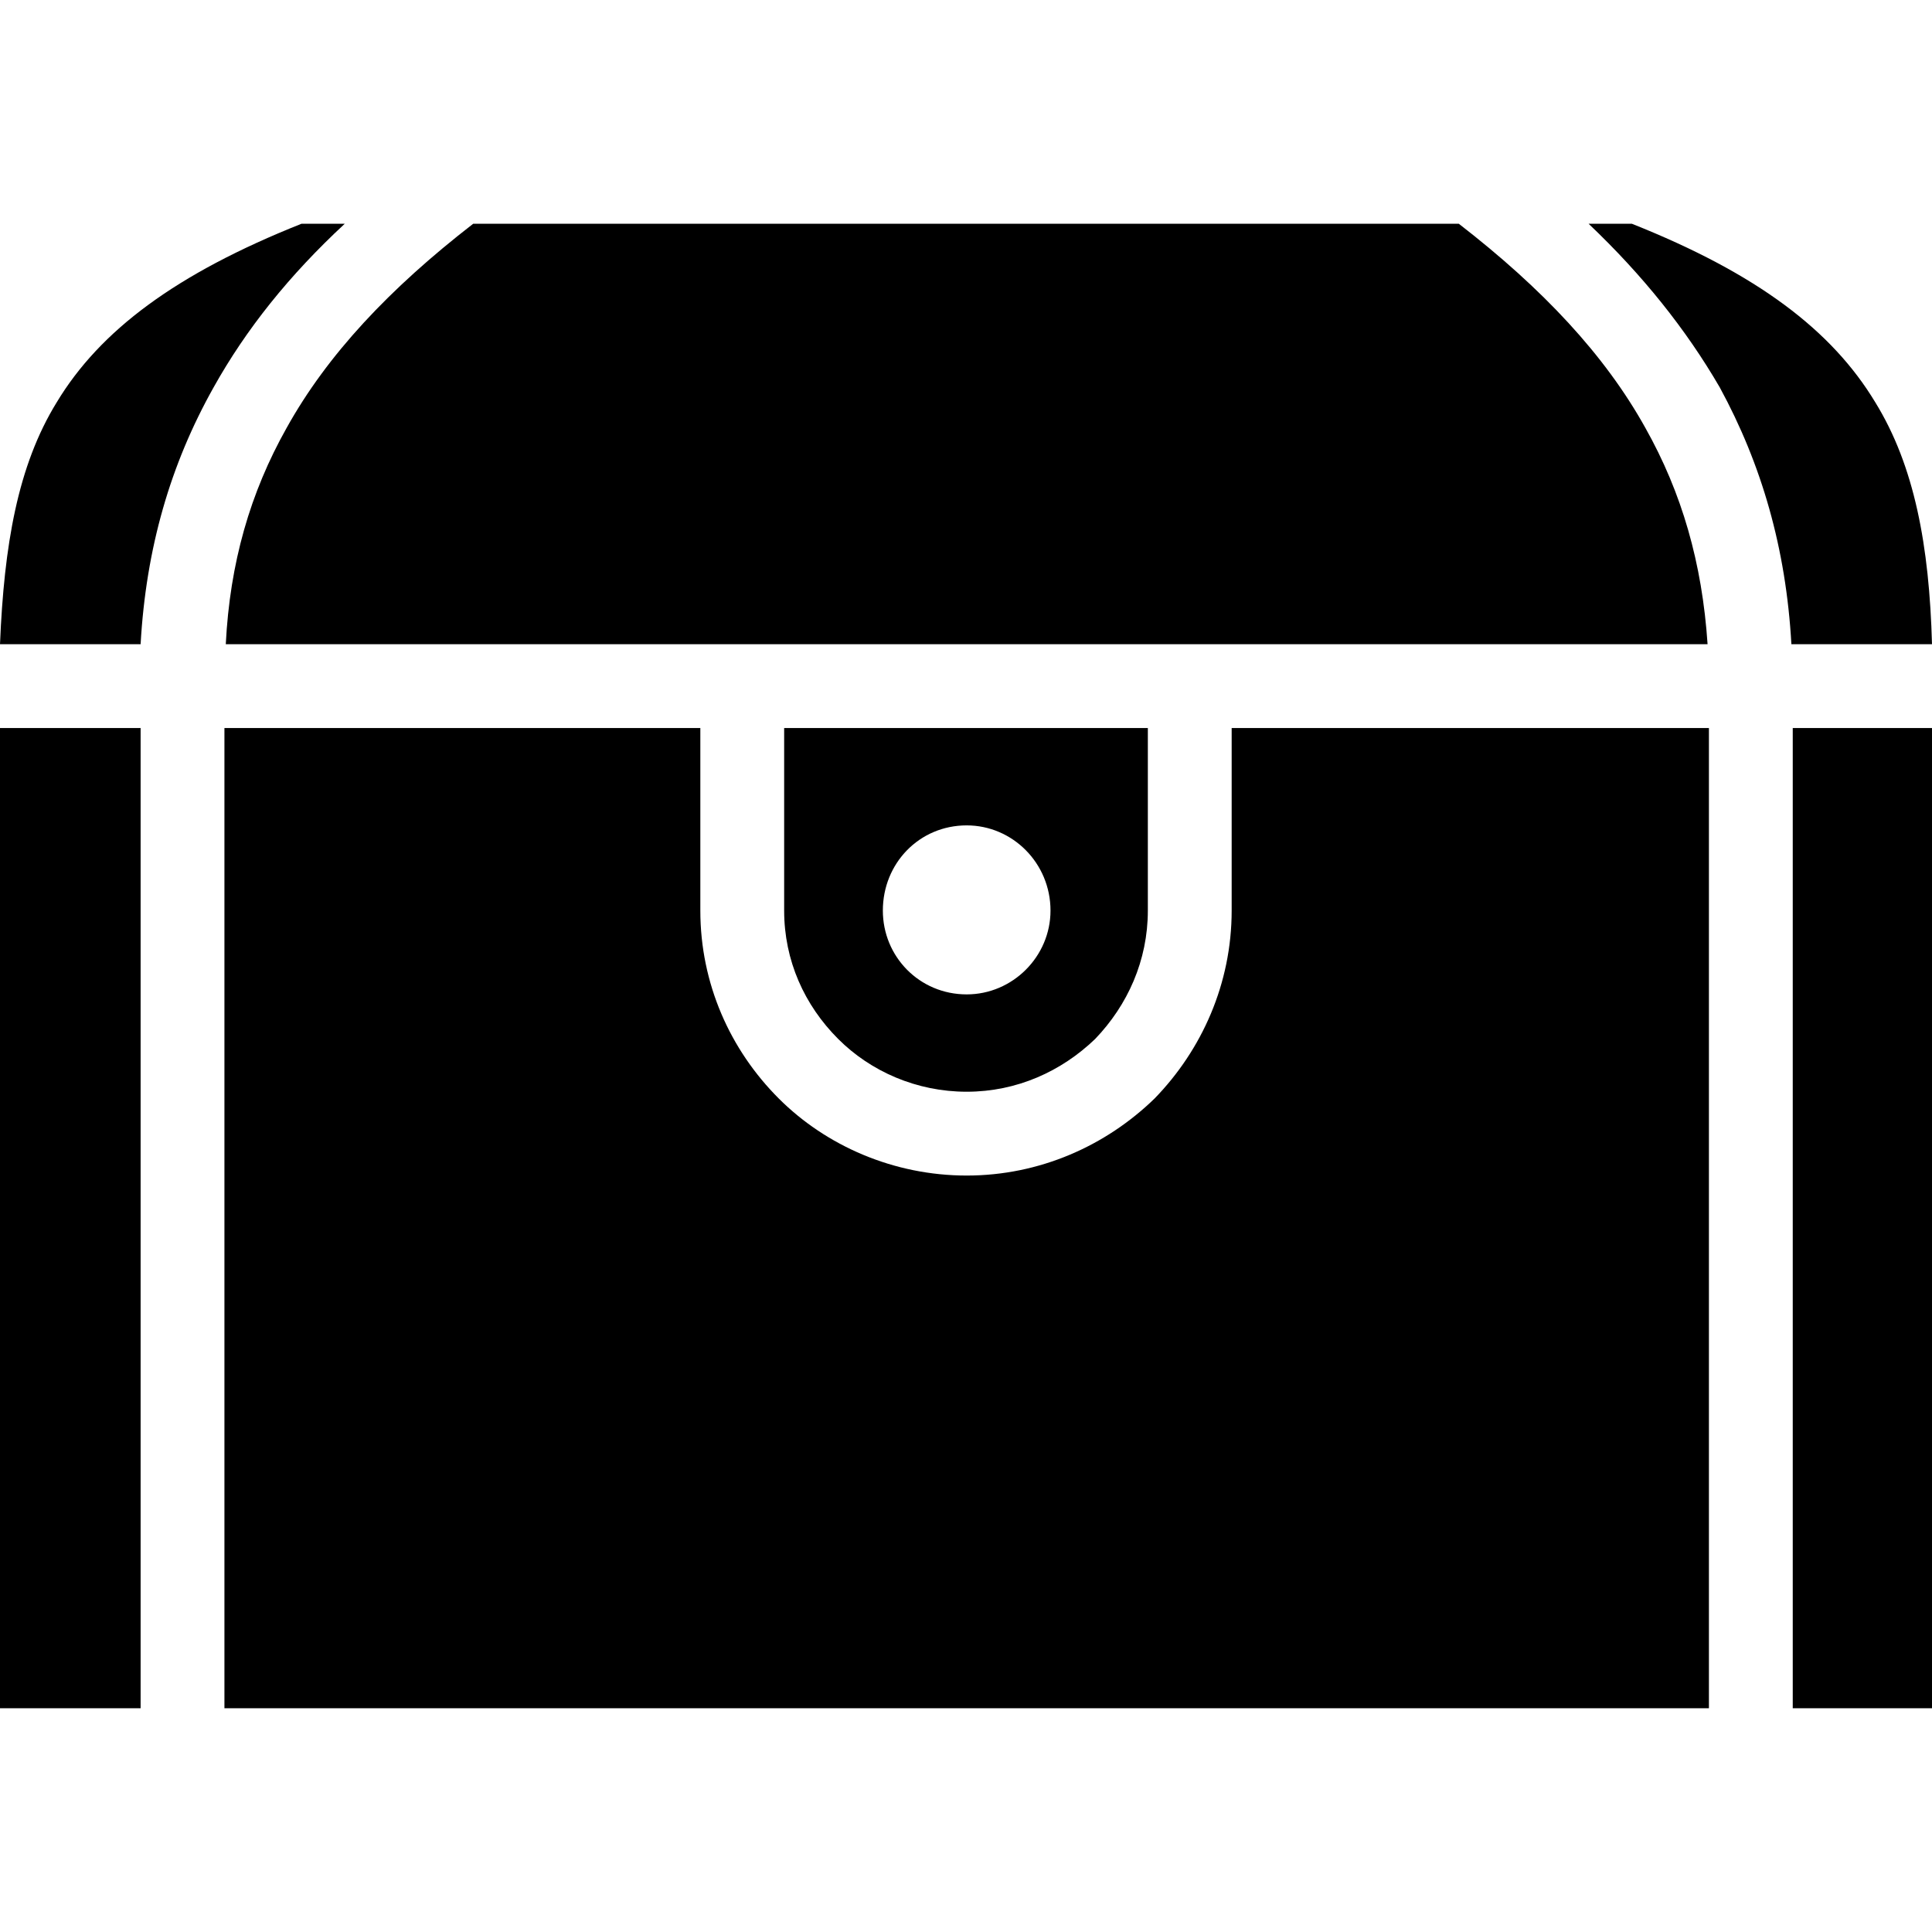 <svg height='100px' width='100px'  fill="#000000" xmlns="http://www.w3.org/2000/svg" xmlns:xlink="http://www.w3.org/1999/xlink" xml:space="preserve" version="1.1" style="shape-rendering:geometricPrecision;text-rendering:geometricPrecision;image-rendering:optimizeQuality;" viewBox="0 0 1.429 1.098" x="0px" y="0px" fill-rule="evenodd" clip-rule="evenodd"><defs><style type="text/css">
   
    .fil0 {fill:#000000}
   
  </style></defs><g><path class="fil0" d="M0.212 0.151c-0.027,0.048 -0.042,0.1 -0.045,0.16l0.382 0 0.166 0 0.165 0 0.383 0c-0.004,-0.06 -0.019,-0.112 -0.046,-0.16 -0.03,-0.054 -0.076,-0.103 -0.138,-0.151l-0.364 0 -0.365 0c-0.062,0.048 -0.108,0.097 -0.138,0.151zm-0.054 -0.03l0 0zm-0.054 0.19c0.004,-0.071 0.022,-0.133 0.054,-0.19 0.024,-0.043 0.056,-0.083 0.097,-0.121l-0.032 0c-0.093,0.037 -0.149,0.079 -0.181,0.132 -0.029,0.047 -0.039,0.106 -0.042,0.179l0.104 0zm0 0.787l0 -0.725 -0.104 0 0 0.725 0.104 0zm0.745 -0.59l0 -0.135 -0.134 0 -0.135 0 0 0.135c0,0.037 0.015,0.07 0.04,0.095 0.024,0.024 0.058,0.039 0.095,0.039 0.037,0 0.07,-0.015 0.095,-0.039 0.024,-0.025 0.039,-0.058 0.039,-0.095zm-0.134 -0.063c0.034,0 0.062,0.028 0.062,0.063 0,0.034 -0.028,0.062 -0.062,0.062 -0.035,0 -0.062,-0.028 -0.062,-0.062 0,-0.035 0.027,-0.063 0.062,-0.063zm0.549 0.653l0 -0.725 -0.353 0 0 0.135c0,0.054 -0.022,0.103 -0.057,0.139 -0.036,0.035 -0.085,0.057 -0.139,0.057 -0.054,0 -0.104,-0.022 -0.139,-0.057 -0.036,-0.036 -0.058,-0.085 -0.058,-0.139l0 -0.135 -0.352 0 0 0.725 1.098 0zm0.165 -0.725l-0.103 0 0 0.725 0.103 0 0 -0.725zm-0.157 -0.252c0.031,0.057 0.049,0.119 0.053,0.19l0.104 0c-0.002,-0.073 -0.013,-0.132 -0.042,-0.179 -0.032,-0.053 -0.087,-0.095 -0.18,-0.132l-0.032 0c0.04,0.038 0.072,0.078 0.097,0.121z"></path></g></svg>